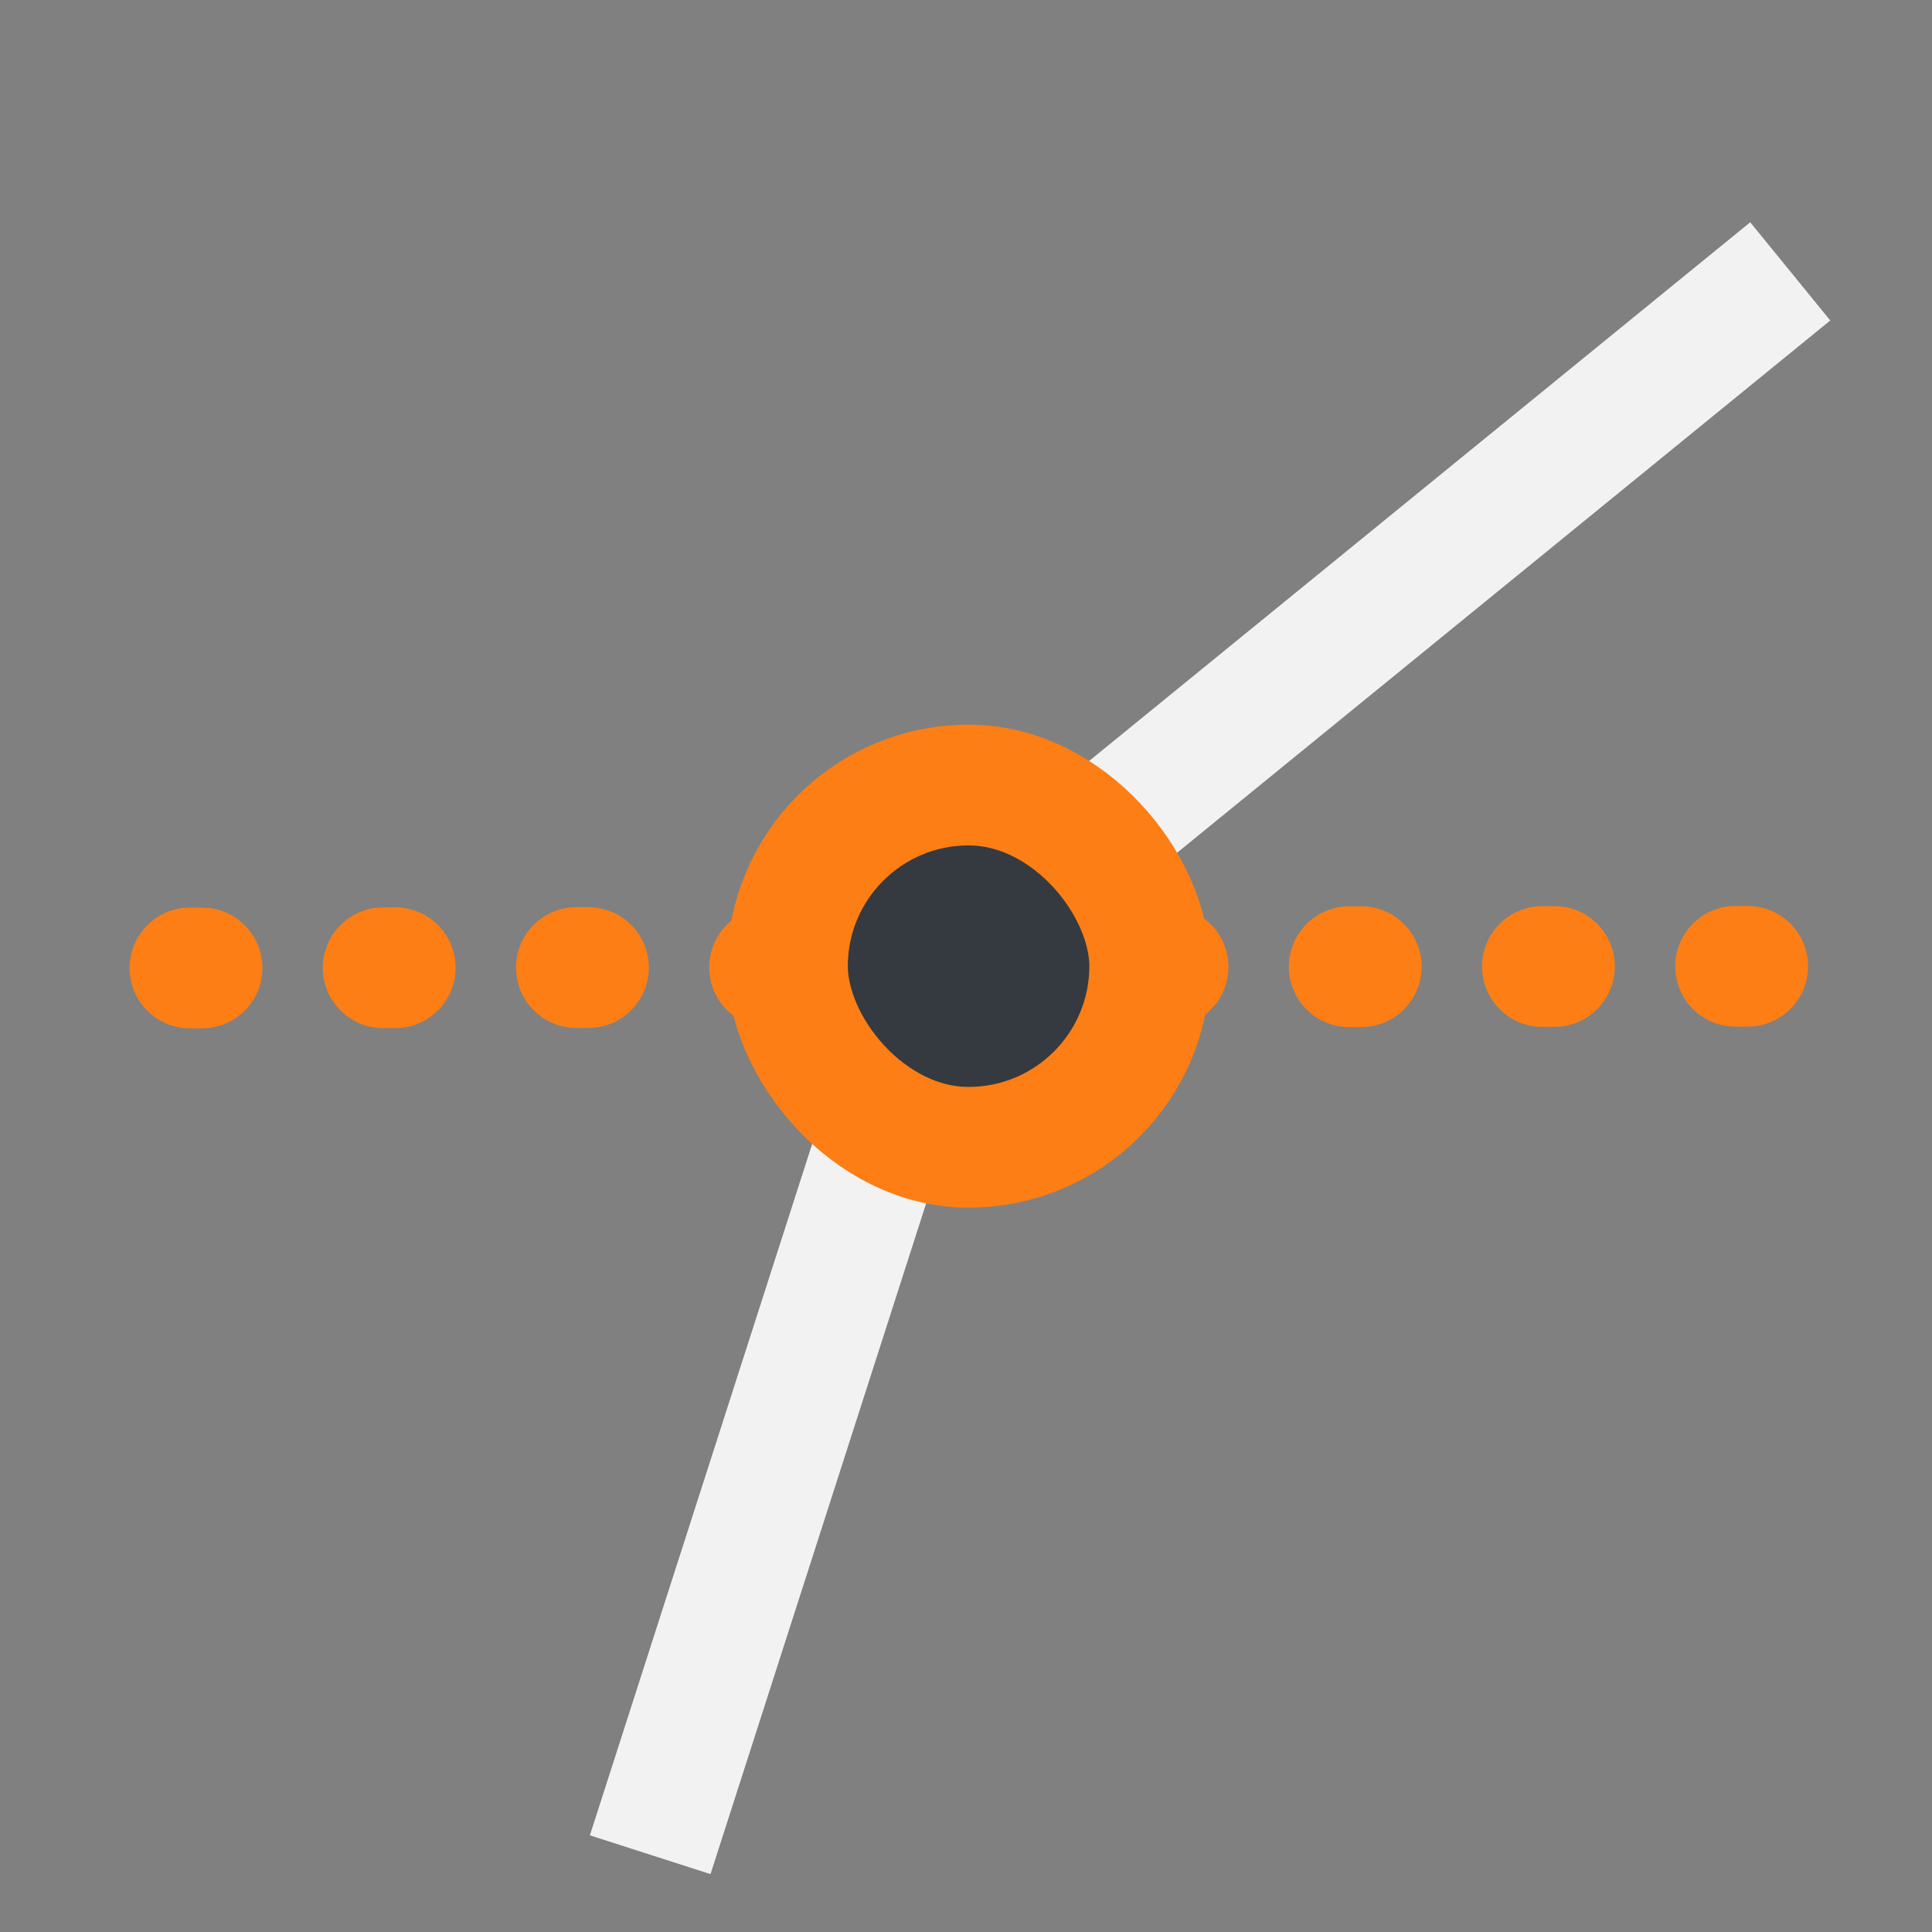 <?xml version="1.0" encoding="UTF-8" standalone="no"?>
<svg
   width="48"
   height="48"
   viewBox="0 0 24 24"
   fill="none"
   version="1.1"
   id="svg7882"
   sodipodi:docname="Constraint_SnellsLaw.svg"
   inkscape:version="1.2.2 (b0a8486541, 2022-12-01)"
   xmlns:inkscape="http://www.inkscape.org/namespaces/inkscape"
   xmlns:sodipodi="http://sodipodi.sourceforge.net/DTD/sodipodi-0.dtd"
   xmlns="http://www.w3.org/2000/svg"
   xmlns:svg="http://www.w3.org/2000/svg">
  <rect x="0" y="0" width="24" height="24" fill="#808080" stroke="none"/>
  <defs
     id="defs7886" />
  <sodipodi:namedview
     id="namedview7884"
     pagecolor="#505050"
     bordercolor="#ffffff"
     borderopacity="1"
     inkscape:showpageshadow="0"
     inkscape:pageopacity="0"
     inkscape:pagecheckerboard="1"
     inkscape:deskcolor="#505050"
     showgrid="false"
     showguides="true"
     inkscape:zoom="16.145605"
     inkscape:cx="27.623616"
     inkscape:cy="29.141057"
     inkscape:window-width="2560"
     inkscape:window-height="1369"
     inkscape:window-x="0"
     inkscape:window-y="0"
     inkscape:window-maximized="1"
     inkscape:current-layer="svg7882">
    <sodipodi:guide
       position="1.763,22.993"
       orientation="0,-1"
       id="guide8005"
       inkscape:locked="false" />
    <sodipodi:guide
       position="0.996,22.04"
       orientation="1,0"
       id="guide8007"
       inkscape:locked="false" />
    <sodipodi:guide
       position="23.026,7.763"
       orientation="1,0"
       id="guide8009"
       inkscape:locked="false" />
    <sodipodi:guide
       position="10.653,0.996"
       orientation="0,-1"
       id="guide8011"
       inkscape:locked="false" />
    <sodipodi:guide
       position="-15.515,11.984"
       orientation="0,-1"
       id="guide8013"
       inkscape:locked="false" />
    <sodipodi:guide
       position="12.016,25.053"
       orientation="1,0"
       id="guide11794"
       inkscape:locked="false" />
  </sodipodi:namedview>
  <path
     style="fill:#495057;fill-rule:evenodd;stroke:#fd7e14;stroke-width:1.5;stroke-linecap:round;stroke-linejoin:round;stroke-dasharray:0.15,2.25;stroke-dashoffset:1.05;paint-order:markers fill stroke"
     d="m 1.01,12.026 21.963,-0.024"
     id="path907"
     sodipodi:nodetypes="cc" />
  <path
     d="M 22.239,3.371 11.618,12.026 8.077,23.04"
     stroke="#f2f2f2"
     stroke-width="1.574"
     id="path7868" />
  <rect
     x="11.239"
     y="-12.798"
     width="1.574"
     height="2.36"
     transform="rotate(90)"
     fill="#8ad9fb"
     id="rect7874"
     style="stroke-width:1.049" />
  <rect
     x="9.782"
     y="9.752"
     width="4.5"
     height="4.5"
     rx="2.25"
     stroke-width="1.5"
     id="rect7880"
     style="stroke:#fd7e14;fill:#343a40" />
</svg>
